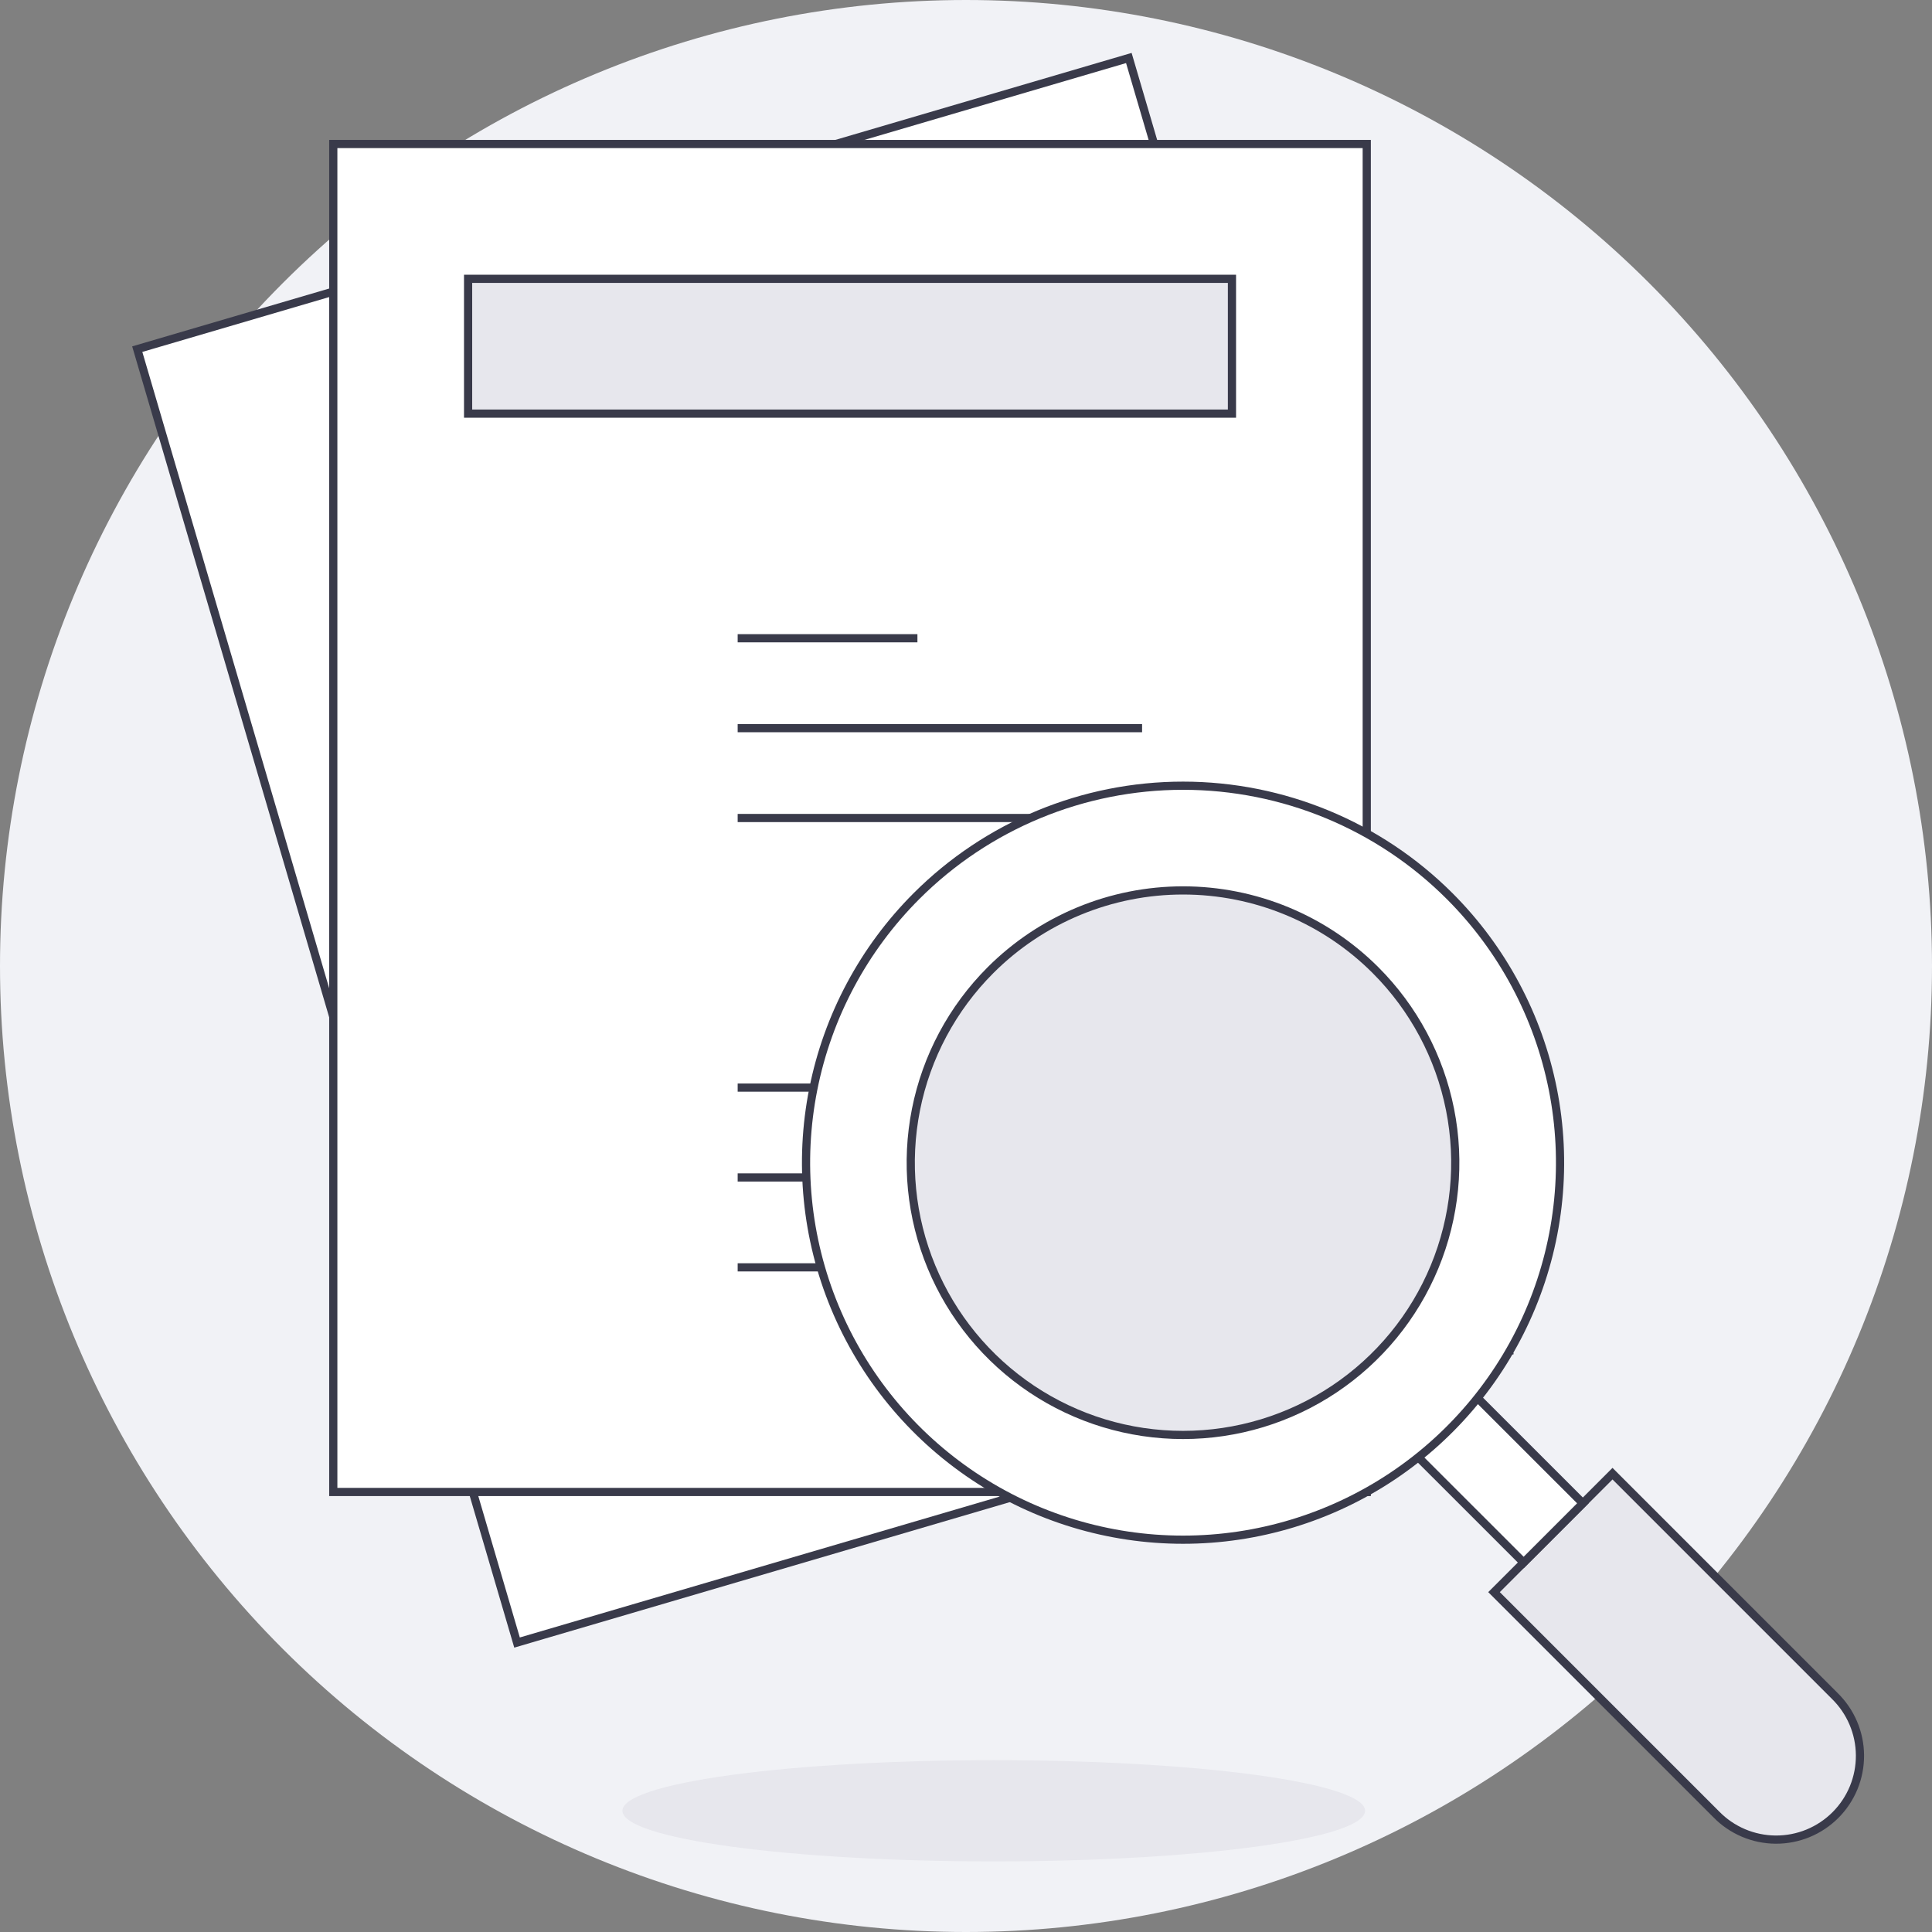 <svg width="200" height="200" viewBox="0 0 236 236" fill="none" xmlns="http://www.w3.org/2000/svg">
<rect x="0" y="0" width="236" height="236" fill="#808080" stroke="none"/>
<path d="M0 118C0 149.296 12.432 179.309 34.561 201.439C56.691 223.568 86.704 236 118 236C149.296 236 179.309 223.568 201.439 201.439C223.568 179.309 236 149.296 236 118C236 86.704 223.568 56.691 201.439 34.561C179.309 12.432 149.296 0 118 0C86.704 0 56.691 12.432 34.561 34.561C12.432 56.691 0 86.704 0 118Z" fill="#F1F2F6"/>
<path d="M16.766 42.65L137.891 7.084L184.283 165.077L63.158 200.643L16.766 42.65Z" fill="white" stroke="#393A4A" strokeWidth="2.325" strokeLinecap="round" strokeLinejoin="round"/>
<path d="M40.711 17.59H166.953V182.25H40.711V17.59Z" fill="white" stroke="#393A4A" strokeWidth="2.325" strokeLinecap="round" strokeLinejoin="round"/>
<path d="M57.18 34.059H150.488V50.526H57.18V34.059Z" fill="#E7E7ED" stroke="#393A4A" strokeWidth="2.325" strokeLinecap="round" strokeLinejoin="round"/>
<path d="M90.109 77.965H112.066" stroke="#393A4A" strokeWidth="2.325" strokeLinecap="round" strokeLinejoin="round"/>
<path d="M90.109 88.945H139.51" stroke="#393A4A" strokeWidth="2.325" strokeLinecap="round" strokeLinejoin="round"/>
<path d="M90.109 99.922H125.828" stroke="#393A4A" strokeWidth="2.325" strokeLinecap="round" strokeLinejoin="round"/>
<path d="M90.109 132.854H117.553" stroke="#393A4A" strokeWidth="2.325" strokeLinecap="round" strokeLinejoin="round"/>
<path d="M90.109 143.83H144.997" stroke="#393A4A" strokeWidth="2.325" strokeLinecap="round" strokeLinejoin="round"/>
<path d="M90.109 154.811H134.02" stroke="#393A4A" strokeWidth="2.325" strokeLinecap="round" strokeLinejoin="round"/>
<path d="M224.11 207.152C225.08 208.097 225.853 209.226 226.384 210.473C226.915 211.72 227.193 213.059 227.201 214.414C227.21 215.769 226.95 217.112 226.436 218.366C225.921 219.62 225.163 220.758 224.205 221.717C223.247 222.675 222.108 223.433 220.855 223.948C219.601 224.463 218.258 224.723 216.903 224.715C215.548 224.706 214.208 224.428 212.962 223.898C211.715 223.367 210.586 222.595 209.64 221.624L182.5 194.484L196.973 180.012L224.11 207.152Z" fill="#E7E7ED"/>
<path d="M224.11 207.152C225.08 208.097 225.853 209.226 226.384 210.473C226.915 211.72 227.193 213.059 227.201 214.414C227.21 215.769 226.95 217.112 226.436 218.366C225.921 219.62 225.163 220.758 224.205 221.717C223.247 222.675 222.108 223.433 220.855 223.948C219.601 224.463 218.258 224.723 216.903 224.715C215.548 224.706 214.208 224.428 212.962 223.898C211.715 223.367 210.586 222.595 209.64 221.624L182.5 194.484L196.973 180.012L224.11 207.152Z" stroke="#393A4A" strokeWidth="2.325" strokeLinecap="round" strokeLinejoin="round"/>
<path d="M168.023 172.781L175.259 165.544L193.353 183.633L186.118 190.87L168.023 172.781Z" fill="white" stroke="#393A4A" strokeWidth="2.325" strokeLinecap="round" strokeLinejoin="round"/>
<path d="M177.077 109.462C183.518 115.903 187.904 124.108 189.681 133.042C191.458 141.975 190.546 151.235 187.06 159.65C183.575 168.065 177.672 175.257 170.099 180.318C162.526 185.378 153.622 188.079 144.513 188.079C135.405 188.079 126.501 185.378 118.928 180.318C111.355 175.257 105.452 168.065 101.966 159.65C98.481 151.235 97.569 141.975 99.346 133.042C101.123 124.108 105.509 115.903 111.95 109.462C120.587 100.827 132.3 95.977 144.513 95.977C156.727 95.977 168.44 100.827 177.077 109.462Z" fill="white" stroke="#393A4A" strokeWidth="2.325" strokeLinecap="round" strokeLinejoin="round"/>
<path d="M168.026 118.51C172.677 123.161 175.844 129.087 177.128 135.539C178.411 141.99 177.752 148.678 175.235 154.755C172.718 160.832 168.455 166.026 162.986 169.68C157.516 173.335 151.086 175.285 144.508 175.285C137.93 175.285 131.5 173.335 126.031 169.68C120.562 166.026 116.299 160.832 113.782 154.755C111.264 148.678 110.606 141.99 111.889 135.539C113.172 129.087 116.34 123.161 120.991 118.51C124.079 115.421 127.745 112.971 131.781 111.3C135.816 109.628 140.141 108.768 144.508 108.768C148.876 108.768 153.201 109.628 157.236 111.3C161.271 112.971 164.938 115.421 168.026 118.51Z" fill="#E7E7ED"/>
<path d="M168.026 118.51C172.677 123.161 175.844 129.087 177.128 135.539C178.411 141.99 177.752 148.678 175.235 154.755C172.718 160.832 168.455 166.026 162.986 169.68C157.516 173.335 151.086 175.285 144.508 175.285C137.93 175.285 131.5 173.335 126.031 169.68C120.562 166.026 116.299 160.832 113.782 154.755C111.264 148.678 110.606 141.99 111.889 135.539C113.172 129.087 116.34 123.161 120.991 118.51C124.079 115.421 127.745 112.971 131.781 111.3C135.816 109.628 140.141 108.768 144.508 108.768C148.876 108.768 153.201 109.628 157.236 111.3C161.271 112.971 164.938 115.421 168.026 118.51Z" stroke="#393A4A" strokeWidth="2.325" strokeLinecap="round" strokeLinejoin="round"/>
<path d="M76.031 221.194C76.031 222.835 80.81 224.408 89.317 225.568C97.823 226.728 109.36 227.38 121.39 227.38C133.42 227.38 144.958 226.728 153.464 225.568C161.971 224.408 166.75 222.835 166.75 221.194C166.75 219.553 161.971 217.98 153.464 216.82C144.958 215.66 133.42 215.008 121.39 215.008C109.36 215.008 97.823 215.66 89.317 216.82C80.81 217.98 76.031 219.553 76.031 221.194Z" fill="#E7E7ED"/>
</svg>
